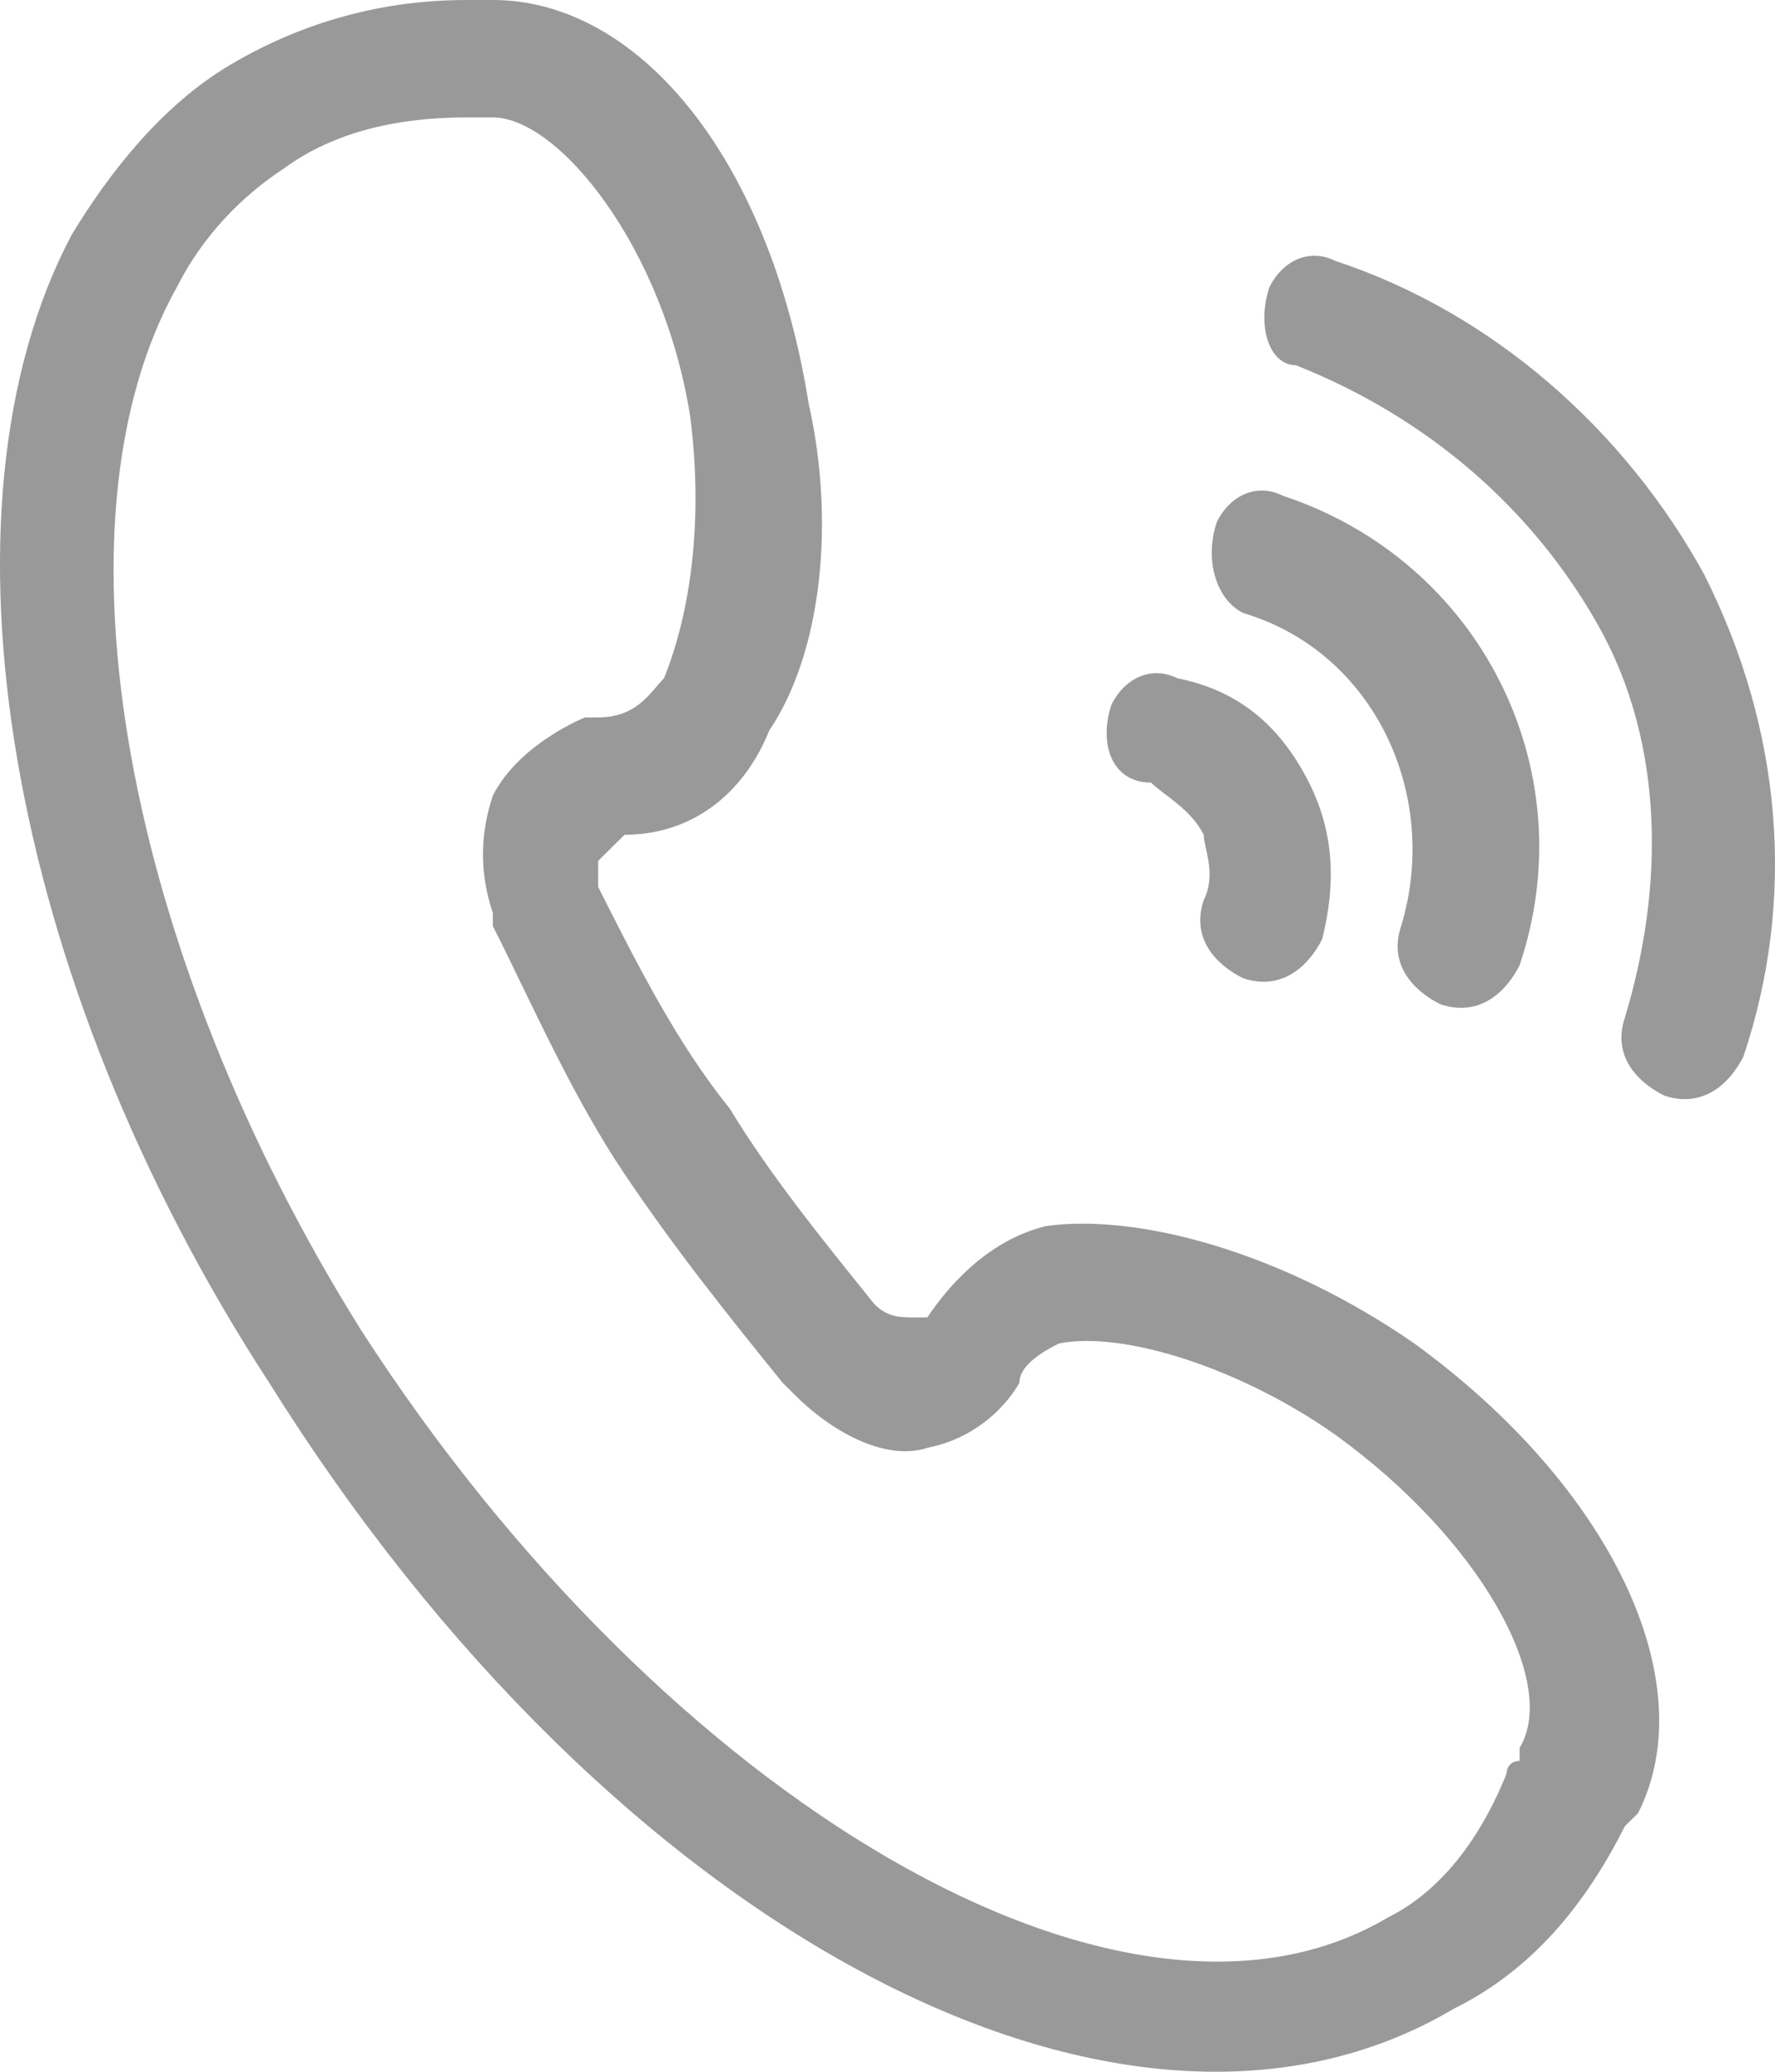 <?xml version="1.0" encoding="UTF-8"?>
<svg width="24px" height="28px" viewBox="0 0 24 28" version="1.1" xmlns="http://www.w3.org/2000/svg" xmlns:xlink="http://www.w3.org/1999/xlink">
    <!-- Generator: Sketch 49.3 (51167) - http://www.bohemiancoding.com/sketch -->
    <title>Shape</title>
    <desc>Created with Sketch.</desc>
    <defs></defs>
    <g id="Page-1" stroke="none" stroke-width="1" fill="none" fill-rule="evenodd">
        <g id="Desktop-HD-Copy-28" transform="translate(-951, -4969)" fill="#999999" fill-rule="nonzero">
            <path d="M951.969,4972.173 C952.503,4971.292 953.215,4970.41 954.105,4969.881 C954.995,4969.353 956.063,4969 957.309,4969 L957.664,4969 C959.622,4969 961.402,4971.115 961.936,4974.465 C962.292,4976.051 962.114,4977.814 961.402,4978.872 C961.046,4979.753 960.334,4980.282 959.444,4980.282 L959.088,4980.635 L959.088,4980.987 C959.622,4982.045 960.156,4983.103 960.868,4983.984 C961.402,4984.866 962.114,4985.747 962.826,4986.629 C963.004,4986.805 963.182,4986.805 963.36,4986.805 L963.538,4986.805 C963.894,4986.276 964.428,4985.747 965.14,4985.571 C966.386,4985.395 968.343,4985.923 970.123,4987.157 C972.793,4989.097 974.039,4991.741 973.149,4993.504 L972.971,4993.68 C972.437,4994.738 971.725,4995.619 970.657,4996.148 C966.208,4998.792 959.266,4995.09 954.639,4987.686 C951.079,4982.221 950.011,4975.875 951.969,4972.173 Z M959.978,4978.167 C960.334,4977.285 960.512,4976.051 960.334,4974.641 C959.978,4972.349 958.554,4970.587 957.664,4970.587 L957.309,4970.587 C956.419,4970.587 955.529,4970.763 954.817,4971.292 C954.283,4971.644 953.749,4972.173 953.393,4972.878 C951.613,4976.051 952.681,4981.869 955.885,4986.981 C959.978,4993.327 966.208,4997.029 969.767,4994.914 C970.479,4994.561 971.013,4993.856 971.369,4992.975 C971.369,4992.975 971.369,4992.799 971.547,4992.799 L971.547,4992.622 C972.081,4991.741 971.013,4989.802 969.055,4988.391 C967.809,4987.51 966.208,4986.981 965.318,4987.157 C964.962,4987.334 964.784,4987.51 964.784,4987.686 C964.784,4987.686 964.428,4988.391 963.538,4988.568 C963.004,4988.744 962.292,4988.391 961.758,4987.863 L961.58,4987.686 C960.868,4986.805 960.156,4985.923 959.444,4984.866 C958.732,4983.808 958.198,4982.574 957.664,4981.516 L957.664,4981.34 C957.486,4980.811 957.486,4980.282 957.664,4979.753 C958.02,4979.048 958.91,4978.696 958.91,4978.696 L959.088,4978.696 C959.622,4978.696 959.8,4978.343 959.978,4978.167 Z M966.03,4978.519 C966.208,4978.167 966.564,4977.991 966.92,4978.167 C967.809,4978.343 968.343,4978.872 968.699,4979.577 C969.055,4980.282 969.055,4980.987 968.877,4981.693 C968.699,4982.045 968.343,4982.398 967.809,4982.221 C967.454,4982.045 967.098,4981.693 967.276,4981.164 C967.454,4980.811 967.276,4980.459 967.276,4980.282 C967.098,4979.93 966.742,4979.753 966.564,4979.577 C966.03,4979.577 965.852,4979.048 966.03,4978.519 Z M967.454,4976.051 C967.632,4975.699 967.987,4975.523 968.343,4975.699 C971.013,4976.58 972.437,4979.401 971.547,4982.045 C971.369,4982.398 971.013,4982.75 970.479,4982.574 C970.123,4982.398 969.767,4982.045 969.945,4981.516 C970.479,4979.753 969.589,4977.814 967.809,4977.285 C967.454,4977.109 967.276,4976.58 967.454,4976.051 C967.454,4976.228 967.454,4976.051 967.454,4976.051 Z M968.165,4972.878 C968.343,4972.526 968.699,4972.349 969.055,4972.526 C971.191,4973.231 972.971,4974.817 974.039,4976.757 C975.107,4978.872 975.285,4981.164 974.573,4983.279 C974.395,4983.632 974.039,4983.984 973.505,4983.808 C973.149,4983.632 972.793,4983.279 972.971,4982.75 C973.505,4980.987 973.505,4979.048 972.615,4977.462 C971.725,4975.875 970.301,4974.641 968.521,4973.936 C968.165,4973.936 967.987,4973.407 968.165,4972.878 C968.165,4973.055 968.165,4972.878 968.165,4972.878 Z" id="Shape"></path>
        </g>
    </g>
</svg>
